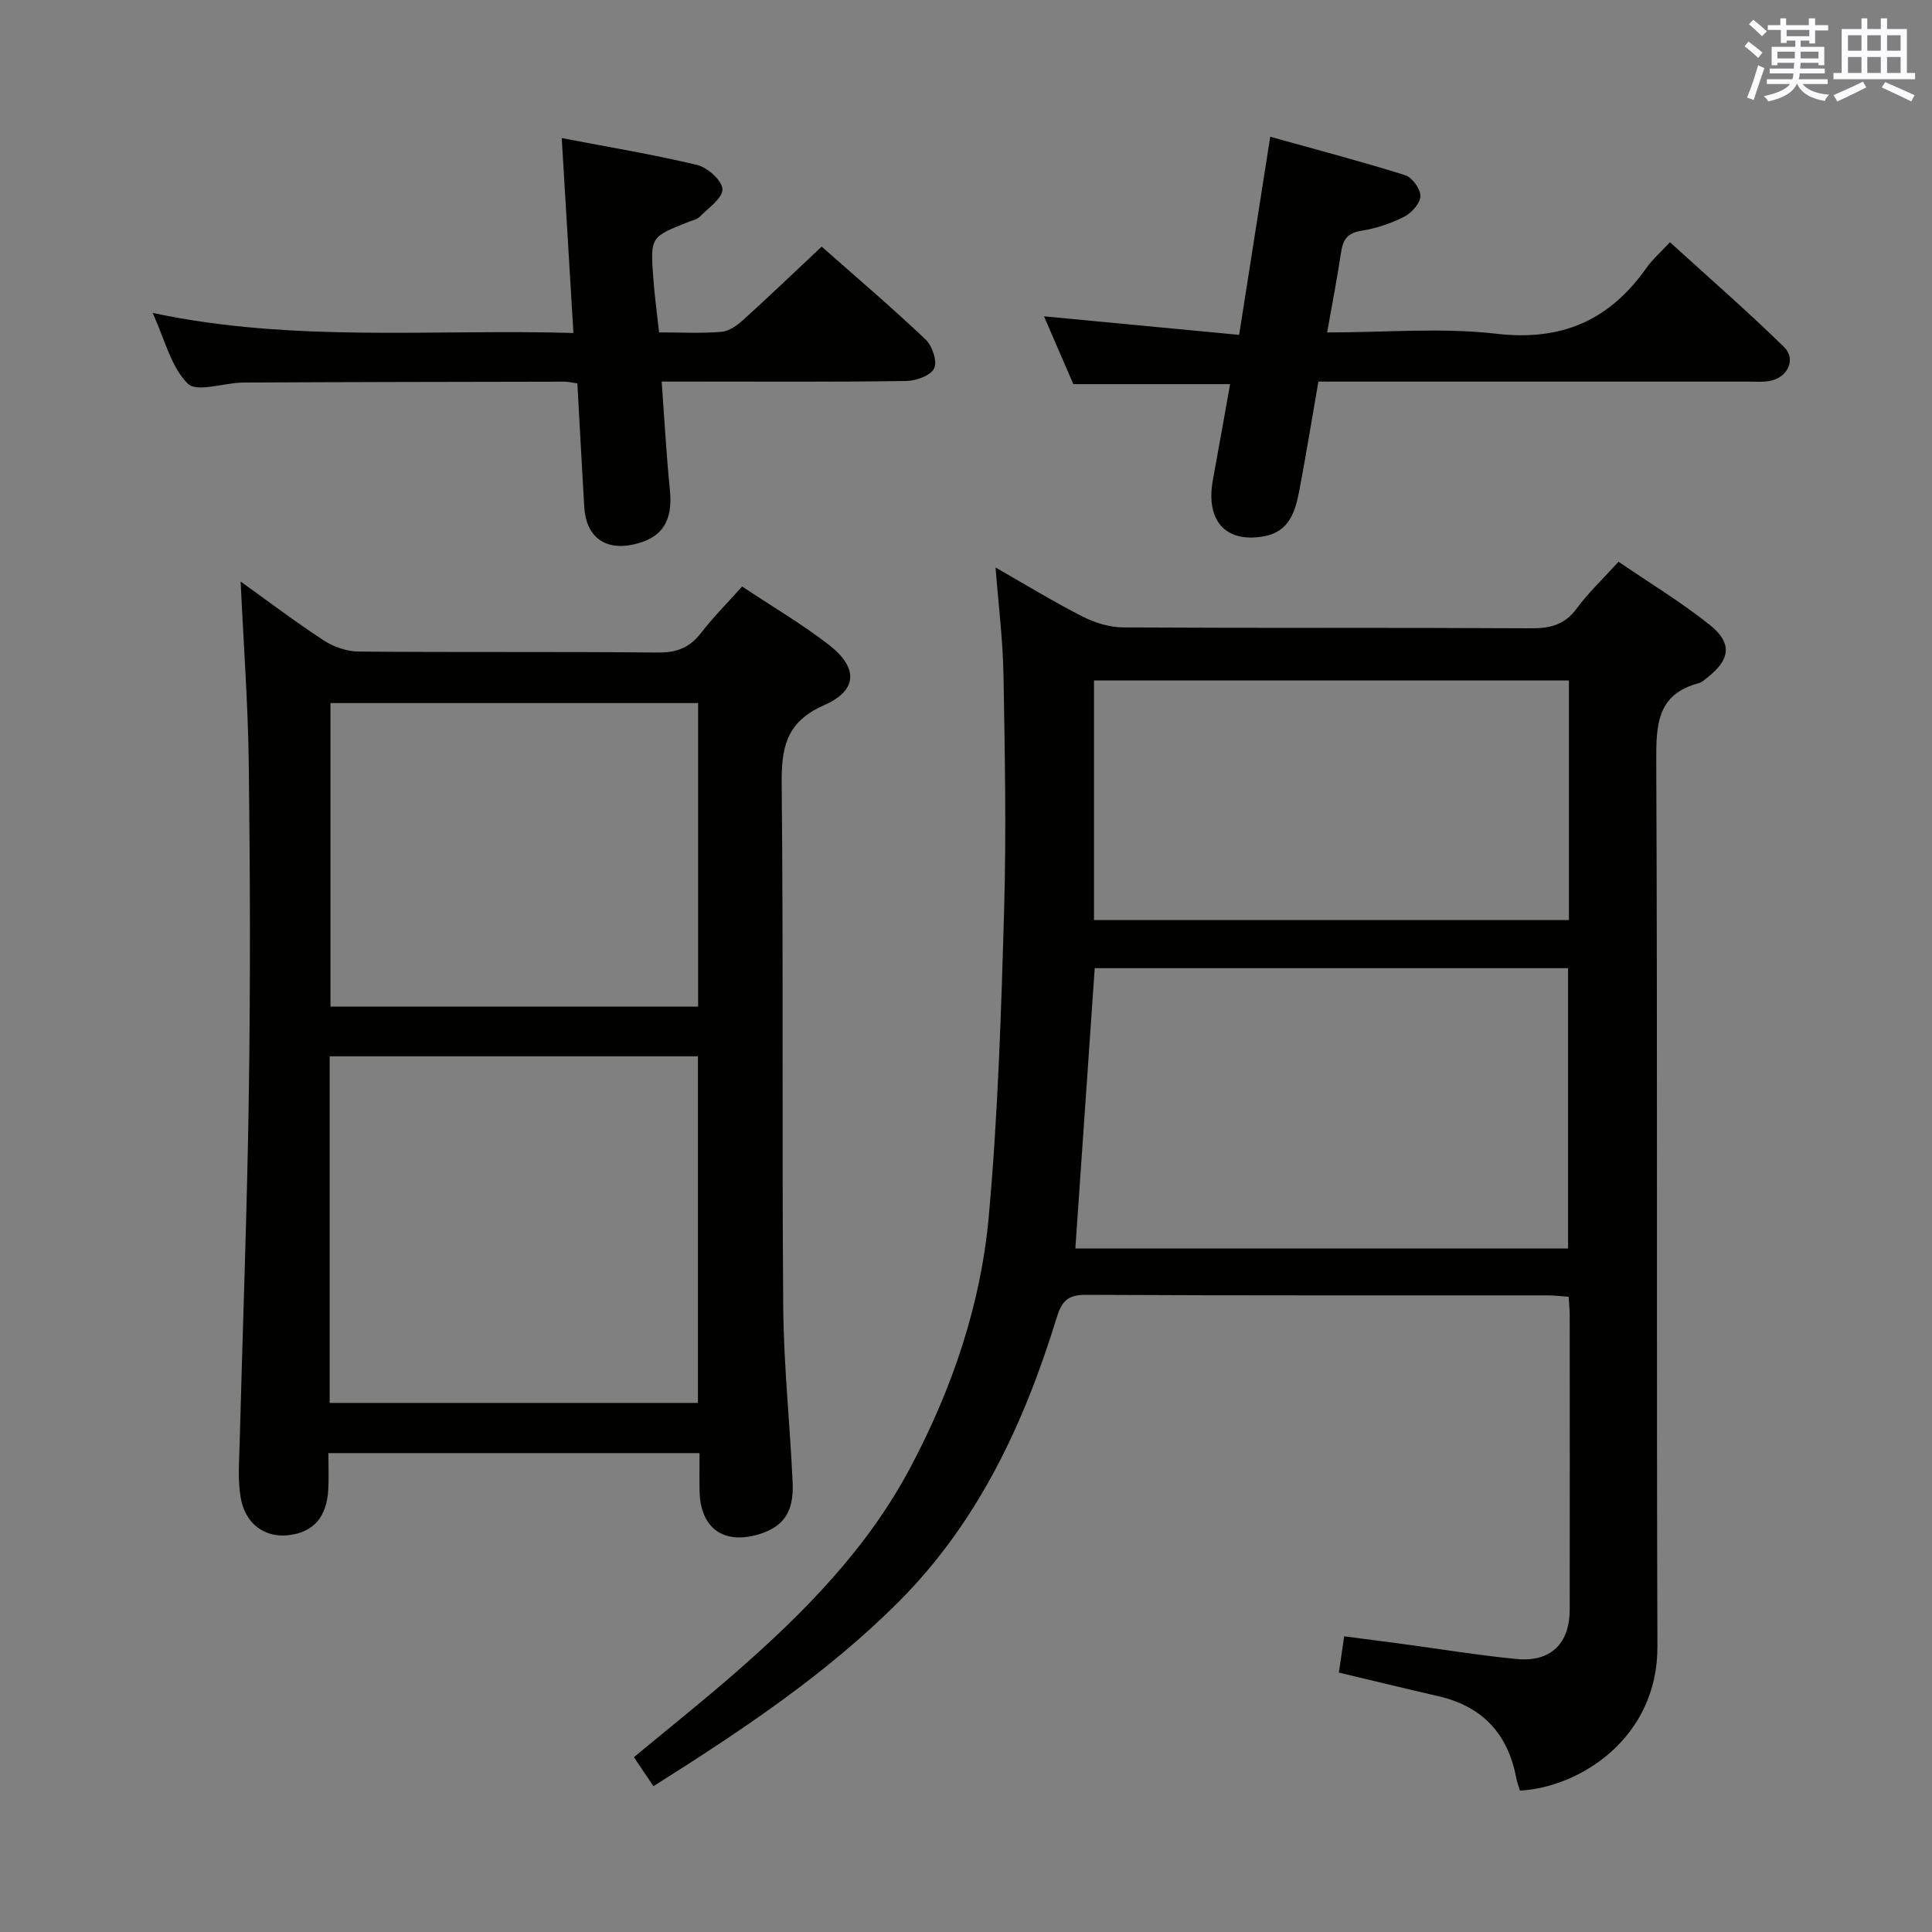 <svg enable-background="new 0 0 400 400" viewBox="0 0 400 400" xmlns="http://www.w3.org/2000/svg"><rect x="0" y="0" width="400" height="400" fill="#808080" stroke="none"/><g fill="#010100"><path d="m277.2 346.29c.37-2.49.68-4.6 1.1-7.51 3.97.52 7.98 1.03 11.99 1.57 7.9 1.06 15.77 2.36 23.7 3.13 7.07.68 10.99-3.17 11-10.24.03-20.33.01-40.66 0-60.99 0-1.14-.13-2.28-.22-3.77-1.58-.11-3.03-.29-4.47-.29-31.83-.02-63.66.06-95.49-.11-3.78-.02-5 1.37-6.04 4.74-6.71 21.85-16.22 42.26-32.6 58.7-15.01 15.06-32.6 26.76-50.88 38.29-1.38-2.05-2.65-3.93-4.05-6 7.12-5.91 14.12-11.48 20.86-17.36 14.23-12.41 27.42-25.71 36.41-42.67 8.67-16.35 14.56-33.67 16.21-51.98 1.91-21.17 2.58-42.48 3.18-63.74.46-16.11.14-32.26-.14-48.38-.12-7.1-1.02-14.2-1.64-22.18 6.31 3.6 12.05 7.11 18.02 10.15 2.54 1.29 5.57 2.23 8.38 2.25 28.16.16 56.33.02 84.49.18 3.97.02 6.94-.72 9.41-4.07 2.44-3.31 5.48-6.18 8.68-9.71 6.42 4.39 12.97 8.35 18.89 13.08 4.76 3.81 4.25 7.22-.59 10.97-.52.41-1.05.92-1.66 1.08-8.58 2.26-8.86 8.44-8.83 15.99.28 61.16.03 122.32.24 183.48.07 18.88-15.98 29.14-28.45 29.83-.26-.85-.62-1.74-.79-2.67-1.72-9.12-7.01-14.78-16.11-16.88-6.76-1.55-13.5-3.2-20.6-4.89zm47.45-87.8c0-19.52 0-38.72 0-58.04-32.91 0-65.46 0-98 0-1.34 19.42-2.67 38.56-4.01 58.04zm.18-117.61c-33.12 0-65.82 0-98.33 0v49.6h98.33c0-16.65 0-32.95 0-49.6z"/><path d="m153.65 121.43c6.39 4.25 12.44 7.8 17.93 12.05 6.1 4.72 6.08 9.42-.95 12.52-8.14 3.58-8.87 9.09-8.79 16.75.37 35.97.03 71.95.32 107.93.1 12.12 1.41 24.22 1.95 36.34.27 6.07-1.95 9.1-6.98 10.63-7.31 2.22-12.12-1.25-12.29-8.89-.05-2.49-.01-4.98-.01-7.91-25.65 0-51.01 0-76.84 0 0 2.57.11 5.03-.02 7.49-.31 5.8-3.09 8.92-8.3 9.51-4.84.54-8.91-2.32-9.84-7.79-.63-3.68-.31-7.55-.21-11.34.63-24.1 1.55-48.2 1.9-72.31.33-22.65.27-45.31-.01-67.95-.15-12.59-1.09-25.18-1.69-38.06 5.51 3.95 11.21 8.27 17.19 12.18 2.06 1.35 4.81 2.3 7.26 2.32 20.65.18 41.31 0 61.96.2 3.87.04 6.56-1.01 8.91-4.05 2.52-3.28 5.47-6.22 8.51-9.62zm-85.4 169.03h76.25c0-24.07 0-47.78 0-71.76-25.55 0-50.77 0-76.25 0zm76.29-144.9c-25.86 0-51.07 0-76.12 0v62.85h76.12c0-21.14 0-41.88 0-62.85z"/><path d="m136.46 68.82c4.62 0 8.79.23 12.91-.12 1.58-.13 3.28-1.35 4.54-2.5 5.41-4.9 10.68-9.95 16.21-15.14 6.9 6.1 14.37 12.47 21.5 19.21 1.39 1.31 2.48 4.55 1.79 5.99-.71 1.49-3.73 2.59-5.76 2.62-14.82.22-29.65.12-44.48.12-1.81 0-3.62 0-6.18 0 .57 7.75.97 15.14 1.71 22.5.64 6.41-1.61 9.96-7.67 11.25-5.88 1.25-9.71-1.69-10.07-7.82-.5-8.44-.94-16.88-1.42-25.55-1.09-.15-1.87-.36-2.65-.36-22.16.04-44.32.07-66.48.18-3.96.02-9.63 2.11-11.52.24-3.49-3.45-4.76-9.15-7.29-14.65 29.21 6.2 57.96 3.3 87.12 4.15-.82-13.66-1.6-26.64-2.42-40.35 9.63 1.85 18.92 3.38 28.06 5.57 2.14.52 5.16 3.24 5.21 5.02.05 1.87-2.92 3.88-4.7 5.7-.54.55-1.48.73-2.25 1.03-7.93 3.15-7.98 3.15-7.38 11.46.25 3.63.76 7.23 1.22 11.45z"/><path d="m272.96 79c-1.36 7.81-2.55 15.17-3.94 22.5-.82 4.34-2.07 8.6-7.33 9.54-7.9 1.41-12.07-3.16-10.6-11.53.6-3.43 1.25-6.84 1.86-10.27.58-3.25 1.16-6.49 1.73-9.71-10.81 0-21.4 0-32.46 0-1.9-4.39-3.98-9.22-6.07-14.04 13.42 1.28 26.69 2.54 40.4 3.84 2.19-13.94 4.24-26.99 6.44-41.02 9.63 2.69 18.85 5.11 27.93 7.96 1.45.45 3.19 2.85 3.16 4.32-.03 1.48-1.8 3.49-3.32 4.26-2.77 1.41-5.86 2.46-8.93 2.93-2.91.45-3.79 1.88-4.18 4.47-.8 5.36-1.84 10.68-2.88 16.58 12.17 0 23.75-1.04 35.06.27 13.54 1.57 23.4-2.8 31.02-13.6 1.23-1.75 2.9-3.19 4.9-5.35 8.07 7.35 16.04 14.29 23.59 21.66 2.61 2.55.81 6.34-2.88 7.05-1.45.28-2.99.14-4.48.15-27.65.01-55.29 0-82.94 0-1.82-.01-3.64-.01-6.08-.01z"/></g><path d="m361.2 9.6.8-1c.9.7 1.9 1.4 2.9 2.3l-.9 1.1c-1-1-2-1.8-2.8-2.4zm.5 10.6c.9-2.1 1.6-4.3 2.3-6.7.4.2.8.4 1.3.6-.7 2.1-1.5 4.3-2.2 6.6zm.4-15.2.9-.9c1 .8 2 1.6 2.8 2.4l-1 1c-.9-.9-1.8-1.7-2.7-2.5zm12.5-1.2h1.2v1.4h2.7v1.1h-2.7v2.7h-1.2v-.6h-1.8v1.3h4.9v3.8h-1.2v-.5h-3.7c0 .4-.1.9-.1 1.2h5.1v1h-5.2c0 .5-.1.9-.2 1.2h6v1h-5.2c1.1 1.3 2.9 2 5.5 2.2-.4.4-.7.8-.9 1.3-2.9-.5-4.8-1.6-5.7-3.5h-.1c-.8 1.7-2.7 2.9-5.9 3.6-.2-.4-.6-.8-.9-1.1 2.8-.6 4.6-1.4 5.4-2.5h-4.8v-1h5.3c.1-.3.2-.7.2-1.2h-4.9v-1h5c0-.4 0-.8.1-1.2h-3.5v.5h-1.2v-3.8h4.9v-1.3h-1.8v.5h-1.2v-2.7h-2.7v-1h2.6v-1.4h1.2v1.4h4.7v-1.4zm-6.6 8.3h3.6c0-.4 0-.9 0-1.4h-3.6zm1.9-4.6h4.7v-1.3h-4.7zm6.6 3.2h-3.7v1.4h3.7z" fill="#fbfafc"/><path d="m385.3 3.8h1.3v2.2h2.8v-2.2h1.3v2.2h4.1v9.1h1.7v1.3h-16.9v-1.3h1.7v-9.1h4.1v-2.2zm.4 13.1.7 1.2c-1.8.9-3.8 1.9-6 2.9-.2-.4-.5-.8-.8-1.3 2.3-1 4.3-1.9 6.1-2.8zm-3.1-6.4h2.8v-3.2h-2.8zm0 4.6h2.8v-3.3h-2.8zm4-4.6h2.8v-3.2h-2.8zm0 4.6h2.8v-3.3h-2.8zm3.7 1.9c2.1.9 4.1 1.8 6.1 2.7l-.7 1.3c-2.2-1.1-4.2-2-6.1-2.9zm3.2-9.7h-2.8v3.2h2.8zm-2.8 7.8h2.8v-3.3h-2.8z" fill="#fbfafc"/></svg>